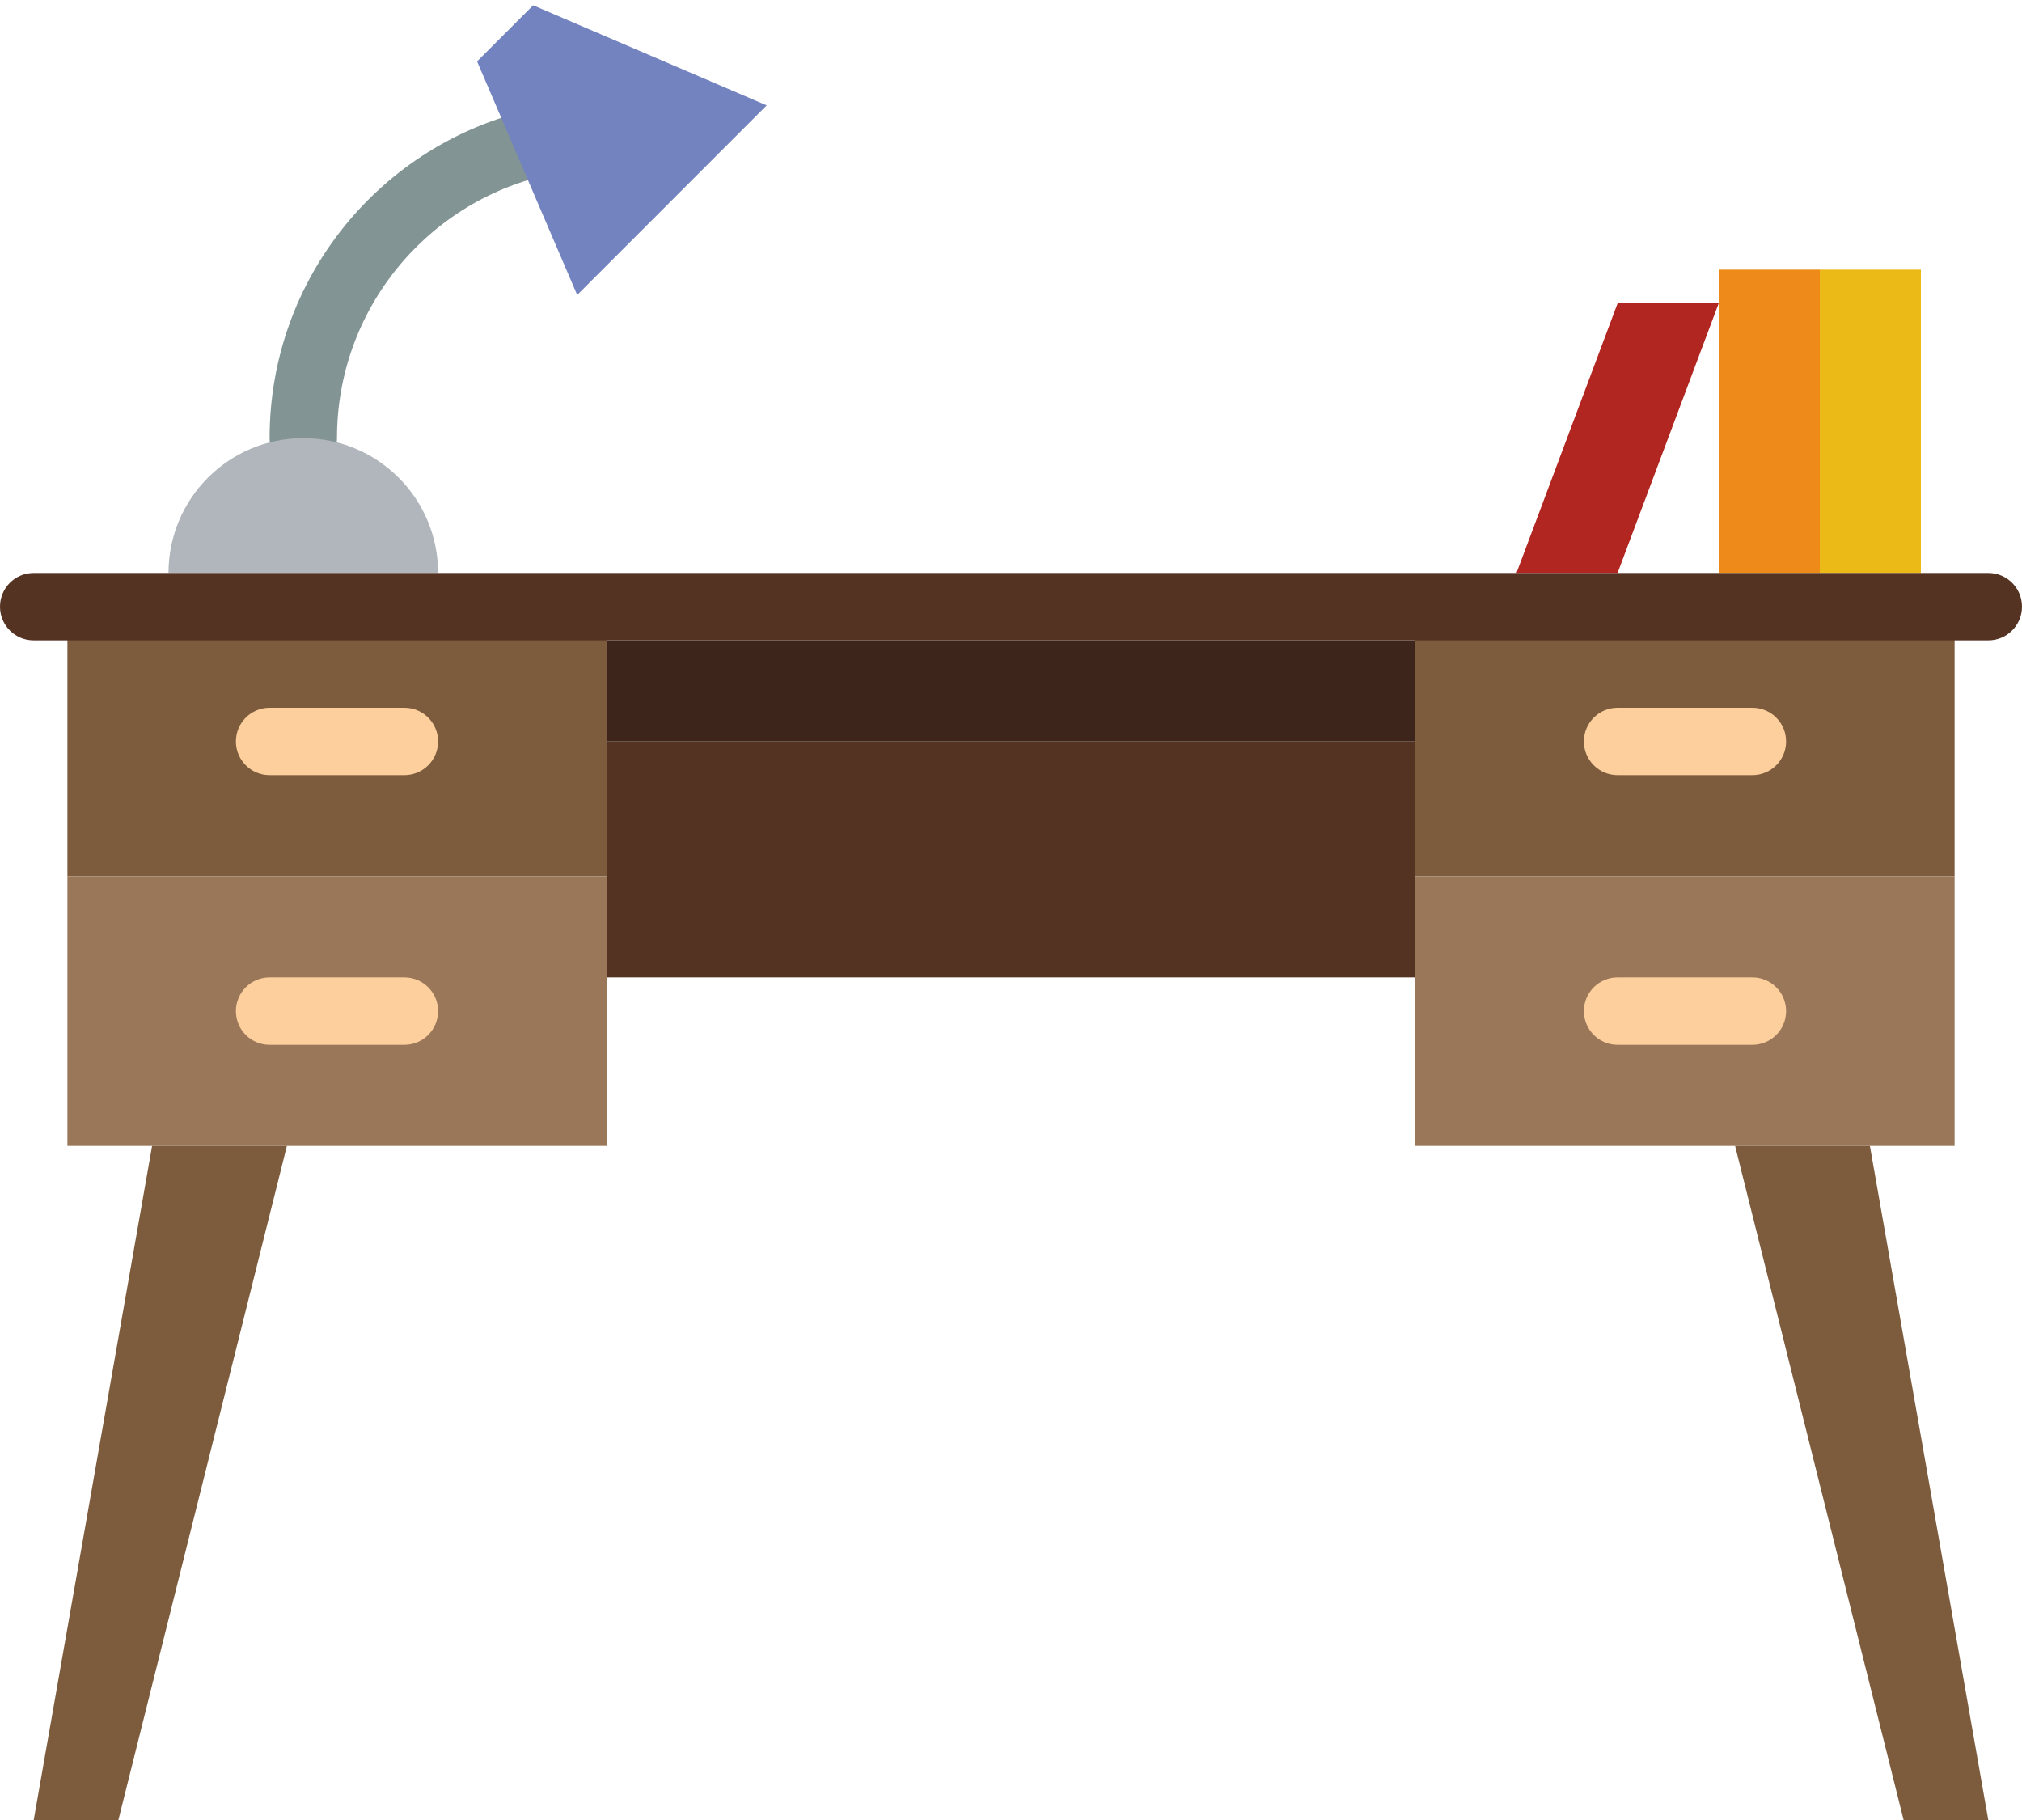 <?xml version="1.0" encoding="UTF-8" standalone="no"?>
<svg width="60px" height="54px" viewBox="0 0 60 54" version="1.1" xmlns="http://www.w3.org/2000/svg" xmlns:xlink="http://www.w3.org/1999/xlink" xmlns:sketch="http://www.bohemiancoding.com/sketch/ns">
    <!-- Generator: Sketch 3.2.2 (9983) - http://www.bohemiancoding.com/sketch -->
    <title>145 - Studying Desk (Flat)</title>
    <desc>Created with Sketch.</desc>
    <defs></defs>
    <g id="Page-1" stroke="none" stroke-width="1" fill="none" fill-rule="evenodd" sketch:type="MSPage">
        <g id="145---Studying-Desk-(Flat)" sketch:type="MSLayerGroup">
            <path d="M9,13 C9,8.713 11.99,5.13 16,4.222" id="Stroke-30" stroke="#839494" stroke-width="2" stroke-linecap="round" sketch:type="MSShapeGroup"></path>
            <path d="M15.821,0.157 L14.157,1.822 L17.128,8.752 L22.751,3.126 L15.821,0.157" id="Fill-31" fill="#7383BF" sketch:type="MSShapeGroup"></path>
            <path d="M2,18 L18,18 L18,26 L2,26 L2,18 Z" id="Fill-1581" fill="#7D5C3E" sketch:type="MSShapeGroup"></path>
            <path d="M42,18 L58,18 L58,26 L42,26 L42,18 Z" id="Fill-1582" fill="#7D5C3E" sketch:type="MSShapeGroup"></path>
            <path d="M2,26 L18,26 L18,34 L2,34 L2,26 Z" id="Fill-1583" fill="#9B775A" sketch:type="MSShapeGroup"></path>
            <path d="M42,26 L58,26 L58,34 L42,34 L42,26 Z" id="Fill-1584" fill="#9B775A" sketch:type="MSShapeGroup"></path>
            <path d="M18,22 L42,22 L42,29 L18,29 L18,22 Z" id="Fill-1585" fill="#553323" sketch:type="MSShapeGroup"></path>
            <path d="M18,19 L42,19 L42,22 L18,22 L18,19 Z" id="Fill-1586" fill="#3D251B" sketch:type="MSShapeGroup"></path>
            <path d="M12,23 L8,23 C7.447,23 7,22.552 7,22 C7,21.447 7.447,21 8,21 L12,21 C12.553,21 13,21.447 13,22 C13,22.552 12.553,23 12,23" id="Fill-1587" fill="#FCCF9D" sketch:type="MSShapeGroup"></path>
            <path d="M12,31 L8,31 C7.447,31 7,30.553 7,30 C7,29.447 7.447,29 8,29 L12,29 C12.553,29 13,29.447 13,30 C13,30.553 12.553,31 12,31" id="Fill-1588" fill="#FCCF9D" sketch:type="MSShapeGroup"></path>
            <path d="M52,23 L48,23 C47.447,23 47,22.552 47,22 C47,21.447 47.447,21 48,21 L52,21 C52.553,21 53,21.447 53,22 C53,22.552 52.553,23 52,23" id="Fill-1589" fill="#FCCF9D" sketch:type="MSShapeGroup"></path>
            <path d="M52,31 L48,31 C47.447,31 47,30.553 47,30 C47,29.447 47.447,29 48,29 L52,29 C52.553,29 53,29.447 53,30 C53,30.553 52.553,31 52,31" id="Fill-1590" fill="#FCCF9D" sketch:type="MSShapeGroup"></path>
            <path d="M13,17 L5,17 C5,14.791 6.791,13 9,13 C11.209,13 13,14.791 13,17" id="Fill-1591" fill="#B0B6BB" sketch:type="MSShapeGroup"></path>
            <path d="M54,8 L57,8 L57,17 L54,17 L54,8 Z" id="Fill-1592" fill="#ECBA16" sketch:type="MSShapeGroup"></path>
            <path d="M51,8 L54,8 L54,17 L51,17 L51,8 Z" id="Fill-1593" fill="#ED8A19" sketch:type="MSShapeGroup"></path>
            <path d="M48,17 L45,17 L48,9 L51,9 L48,17" id="Fill-1596" fill="#B12621" sketch:type="MSShapeGroup"></path>
            <path d="M8.513,34 L4.513,34 L1,54 L3.513,54 L8.513,34" id="Fill-1611" fill="#7D5C3E" sketch:type="MSShapeGroup"></path>
            <path d="M51.487,34 L55.487,34 L59,54 L56.487,54 L51.487,34" id="Fill-1612" fill="#7D5C3E" sketch:type="MSShapeGroup"></path>
            <path d="M59,19 L1,19 C0.447,19 0,18.553 0,18 C0,17.447 0.447,17 1,17 L59,17 C59.553,17 60,17.447 60,18 C60,18.553 59.553,19 59,19" id="Fill-4041" fill="#553323" sketch:type="MSShapeGroup"></path>
        </g>
    </g>
</svg>